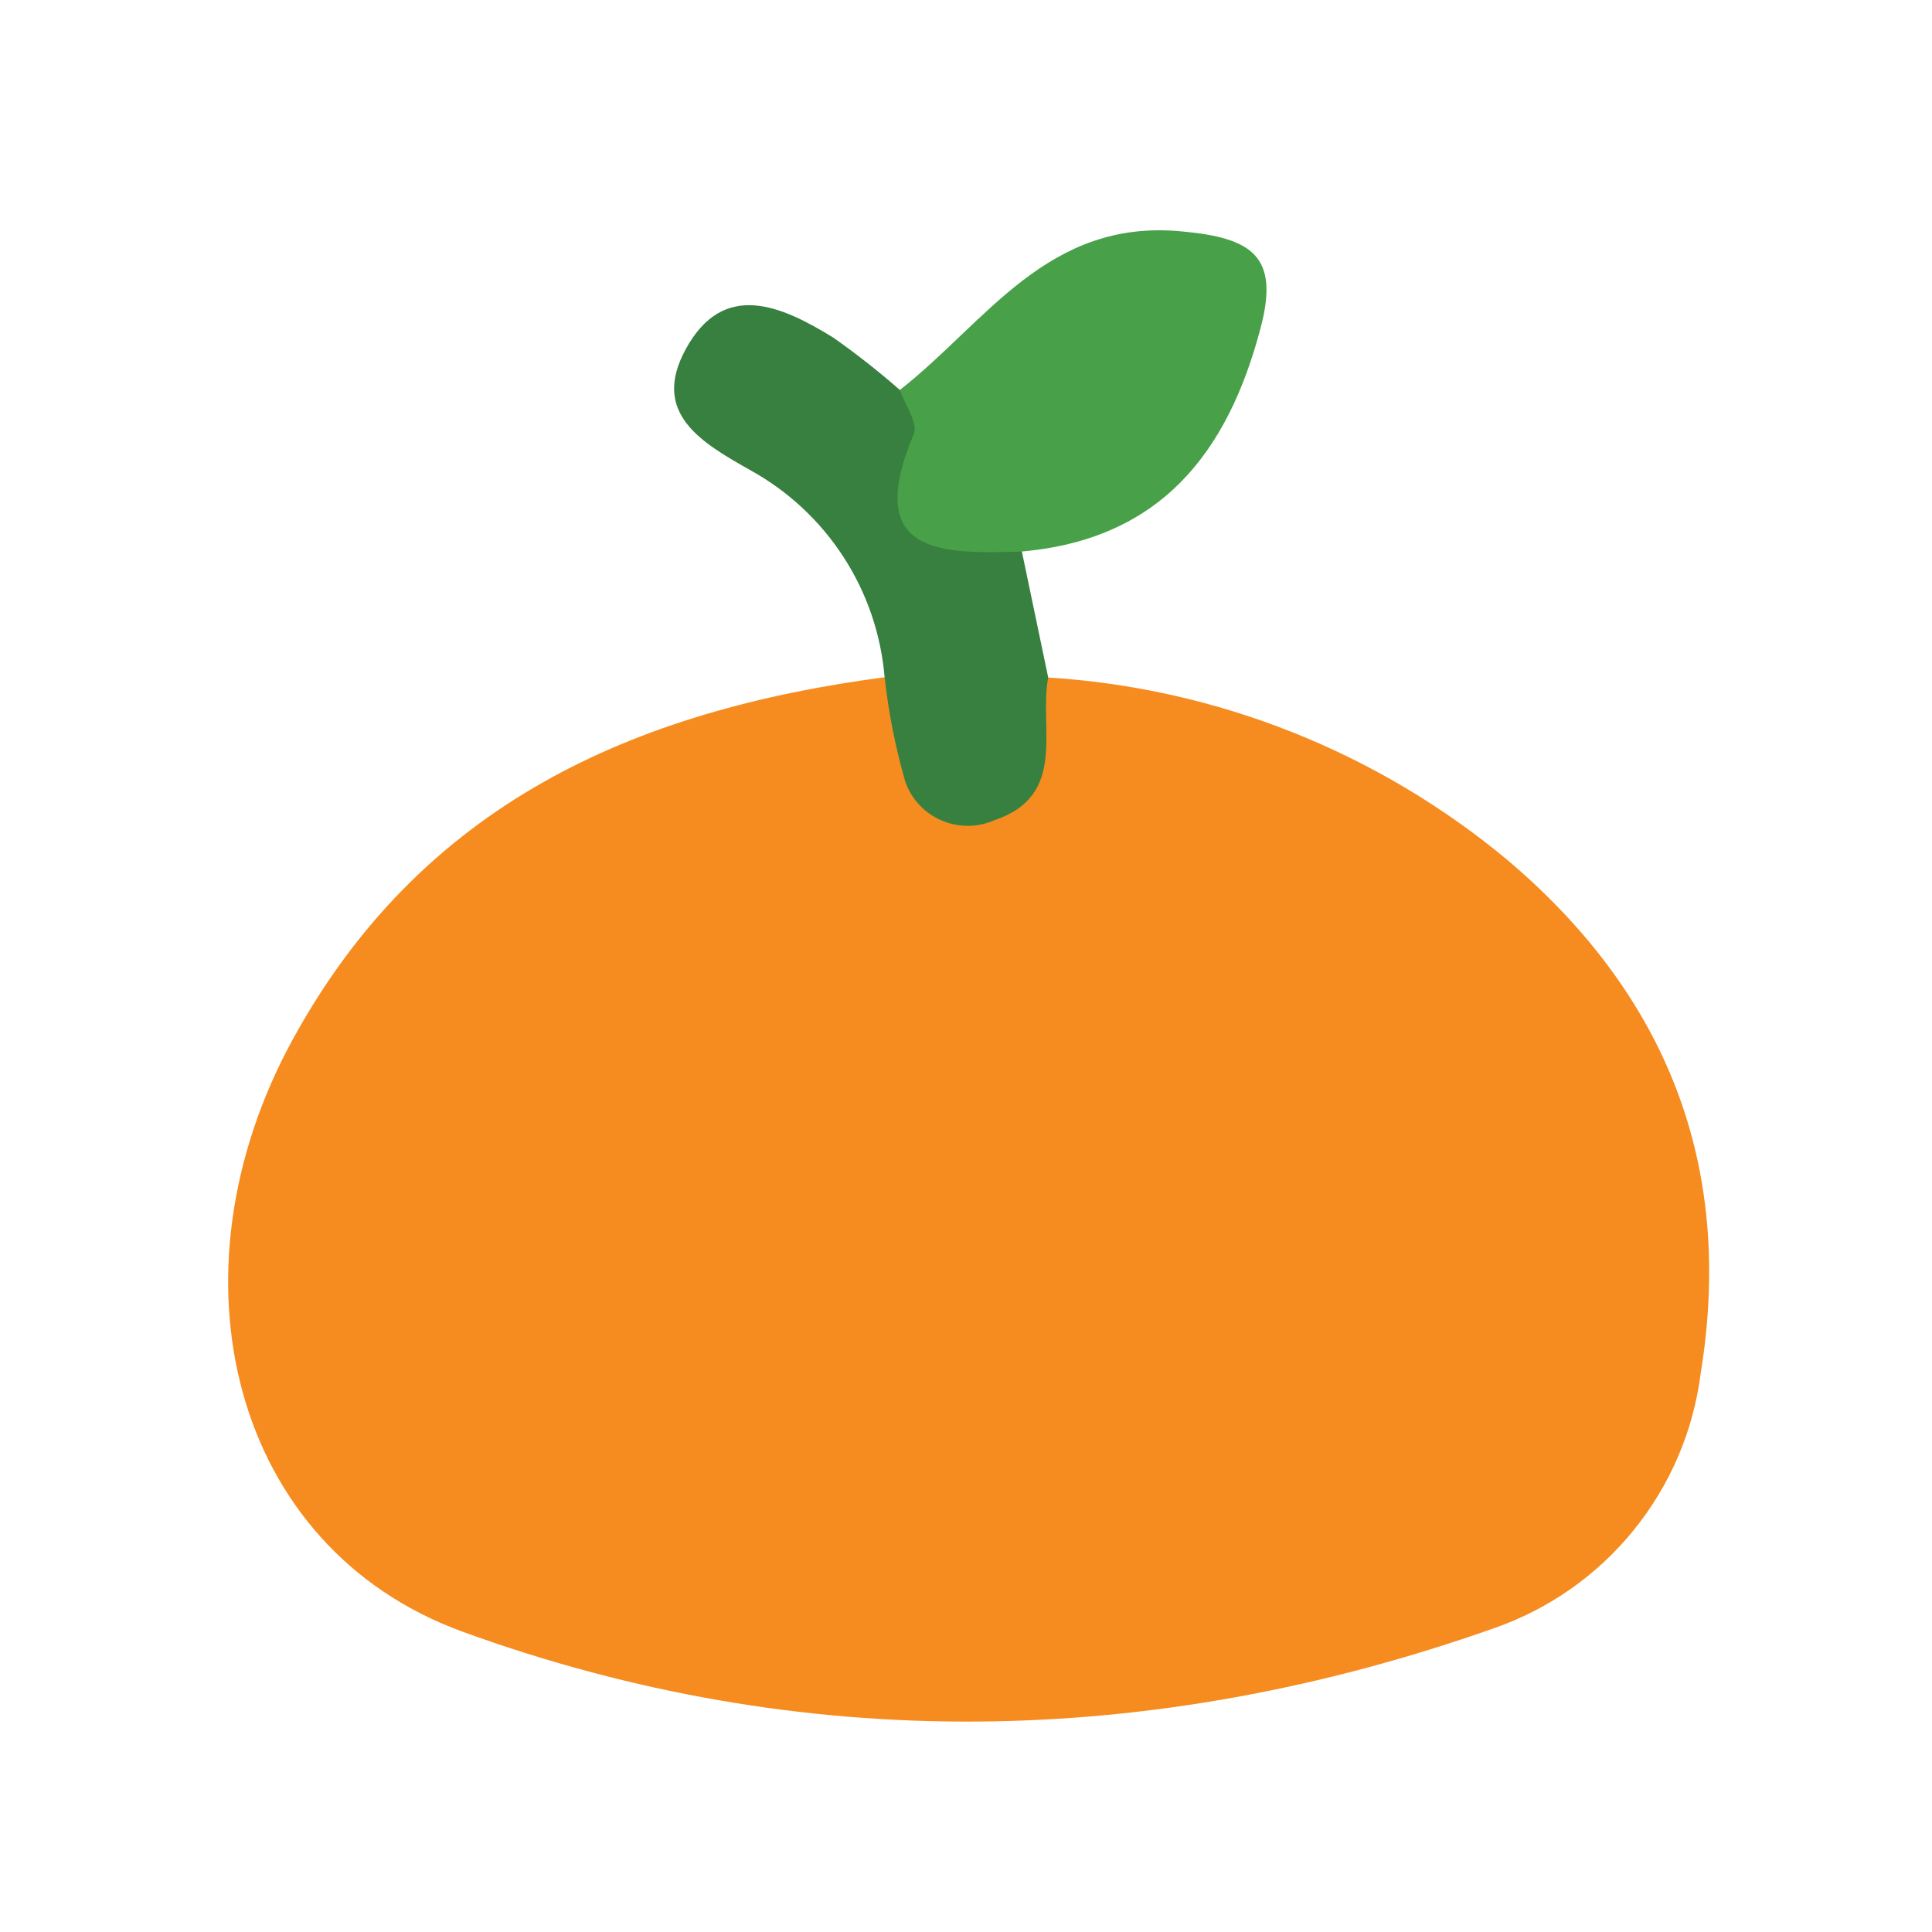 <svg width="24" height="24" viewBox="0 0 24 24" fill="none" xmlns="http://www.w3.org/2000/svg">
<path d="M13.021 8.416C15.113 8.547 17.11 9.34 18.722 10.68C20.705 12.357 21.546 14.481 21.127 17.057C21.037 17.772 20.749 18.447 20.295 19.007C19.842 19.567 19.241 19.989 18.56 20.226C14.313 21.726 9.965 21.805 5.742 20.268C2.885 19.226 2.033 15.847 3.634 12.917C5.235 9.986 7.869 8.825 10.989 8.413C11.212 8.471 11.294 8.651 11.377 8.838C11.514 9.143 11.548 9.589 11.988 9.583C12.428 9.577 12.474 9.14 12.599 8.828C12.709 8.639 12.791 8.462 13.021 8.416Z" fill="#F68C1F"/>
<path d="M11.178 4.844C12.248 4.01 13.011 2.705 14.695 2.876C15.551 2.956 15.896 3.182 15.661 4.068C15.251 5.635 14.408 6.699 12.694 6.851C12.141 7.27 11.505 7.325 11.083 6.806C10.573 6.194 10.851 5.489 11.178 4.844Z" fill="#48A148"/>
<path d="M11.178 4.844C11.242 5.027 11.407 5.256 11.352 5.391C10.717 6.894 11.685 6.882 12.694 6.851C12.804 7.371 12.911 7.893 13.021 8.416C12.902 9.048 13.271 9.883 12.348 10.191C12.245 10.236 12.133 10.259 12.02 10.259C11.907 10.259 11.795 10.235 11.692 10.19C11.588 10.145 11.495 10.079 11.418 9.996C11.341 9.913 11.283 9.815 11.245 9.708C11.123 9.284 11.038 8.851 10.989 8.413C10.944 7.882 10.77 7.369 10.48 6.922C10.191 6.474 9.796 6.105 9.33 5.846C8.718 5.501 8.083 5.137 8.517 4.34C8.987 3.475 9.705 3.796 10.35 4.193C10.637 4.395 10.914 4.612 11.178 4.844Z" fill="#38803F"/>
</svg>
